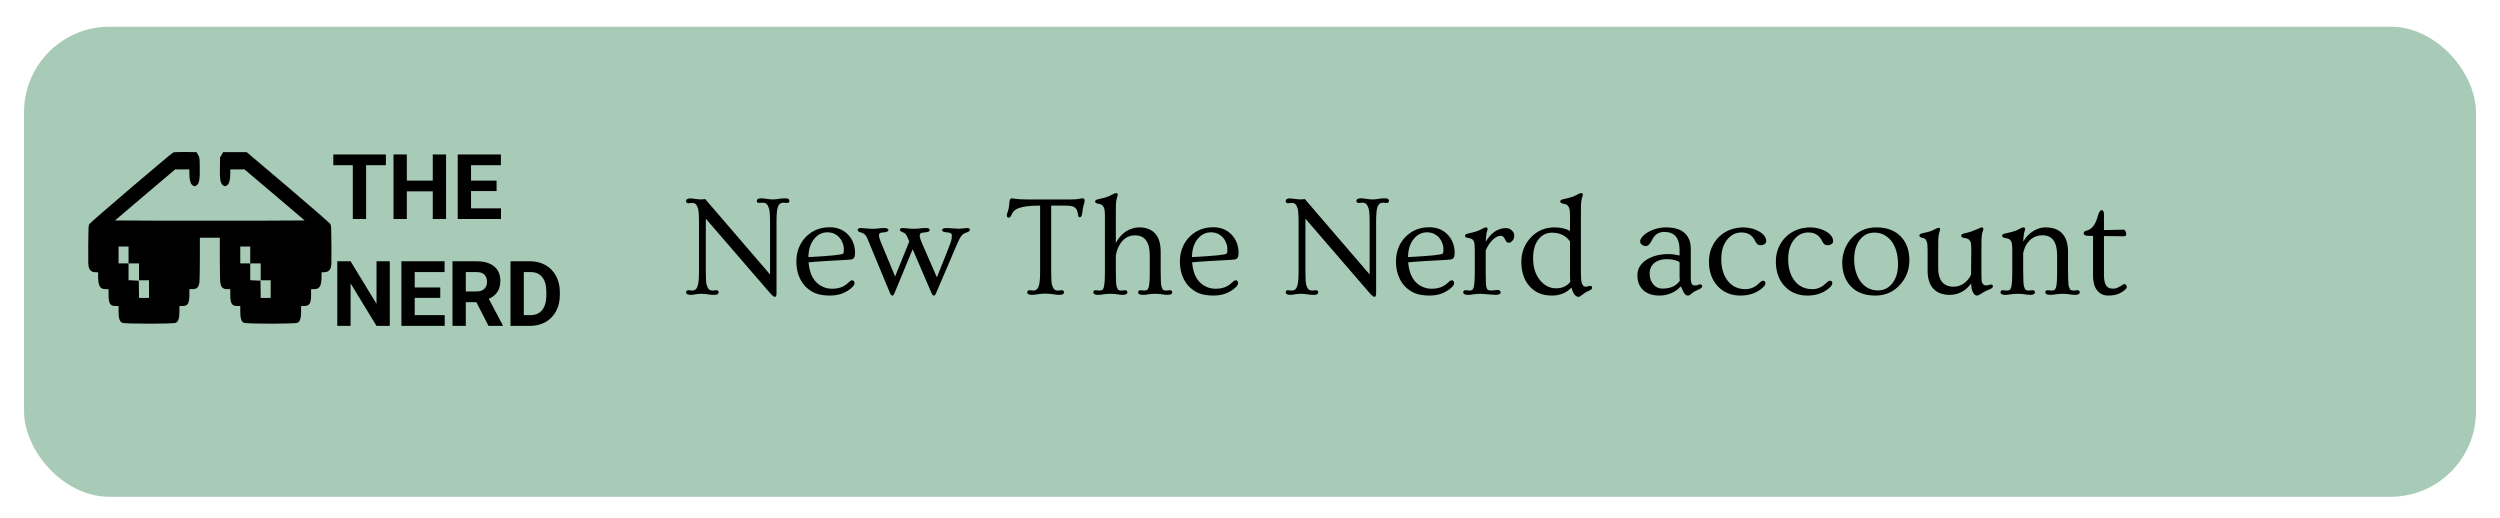 <svg width="468" height="97" viewBox="0 0 468 97" fill="none" xmlns="http://www.w3.org/2000/svg">
<g filter="url(#filter0_d)">
<rect x="4.5" width="459" height="88" rx="16" fill="#A7CBB6"/>
</g>
<g clip-path="url(#clip0)">
<path d="M32.429 28.544C31.895 28.829 16.883 41.643 16.723 41.943C16.554 42.259 16.545 42.515 16.518 45.989C16.5 49.448 16.509 49.719 16.669 50.17C16.874 50.711 17.274 50.967 17.951 50.967H18.369V51.674C18.369 53.508 18.707 54.125 19.731 54.125H20.327V55.102C20.327 56.817 20.612 57.283 21.617 57.283H22.196V58.291C22.196 59.584 22.391 60.201 22.881 60.426C23.343 60.652 32.438 60.652 32.901 60.426C33.39 60.201 33.586 59.584 33.586 58.291V57.283H34.164C35.17 57.283 35.455 56.817 35.455 55.102V54.125H36.06C36.816 54.125 37.181 53.794 37.315 52.967C37.368 52.636 37.413 50.756 37.413 48.44V44.5H39.281H41.15V48.44C41.15 50.756 41.194 52.636 41.248 52.967C41.381 53.794 41.746 54.125 42.512 54.125H43.108V55.102C43.108 56.817 43.392 57.283 44.398 57.283H44.977V58.291C44.977 59.584 45.172 60.201 45.662 60.426C46.124 60.652 55.219 60.652 55.682 60.426C56.171 60.201 56.367 59.584 56.367 58.291V57.283H56.945C57.951 57.283 58.236 56.817 58.236 55.102V54.125H58.841C59.855 54.125 60.194 53.508 60.194 51.674V50.967H60.621C61.288 50.967 61.688 50.711 61.893 50.17C62.053 49.719 62.062 49.448 62.044 45.989C62.018 42.515 62.009 42.259 61.84 41.943C61.742 41.763 58.182 38.65 53.92 35.04L46.178 28.483H43.98H41.773L41.488 28.98L41.194 29.461L41.168 31.236C41.123 33.416 41.23 34.168 41.622 34.574C41.978 34.95 42.271 34.95 42.636 34.574C42.956 34.243 43.108 33.567 43.108 32.424V31.717H44.443H45.777L51.41 36.484L57.034 41.267L48.153 41.312C43.277 41.327 35.286 41.327 30.4 41.312L21.528 41.267L27.152 36.484L32.785 31.717H34.12H35.455V32.424C35.455 33.567 35.606 34.243 35.926 34.574C36.291 34.95 36.585 34.95 36.941 34.574C37.333 34.168 37.439 33.416 37.395 31.236C37.368 29.461 37.368 29.461 37.074 28.98L36.79 28.483L34.716 28.453C33.586 28.438 32.554 28.483 32.429 28.544ZM24.064 47.733V49.312H25.043H26.022V50.892V52.471H26.956H27.891V54.125V55.779H26.956H26.031L26.004 54.155L25.978 52.546L25.025 52.501L24.064 52.456V50.892V49.312H23.13H22.196V47.733V46.154H23.13H24.064V47.733ZM46.845 47.733V49.312H47.824H48.803V50.892V52.471H49.737H50.672V54.125V55.779H49.737H48.812L48.785 54.155L48.758 52.546L47.806 52.501L46.845 52.456V50.892V49.312H45.911H44.977V47.733V46.154H45.911H46.845V47.733Z" fill="black"/>
</g>
<path d="M72.239 30.931H68.537V41H66.046V30.931H62.394V28.914H72.239V30.931ZM83.503 41H81.013V35.82H76.157V41H73.666V28.914H76.157V33.812H81.013V28.914H83.503V41ZM92.957 35.762H88.176V38.999H93.787V41H85.686V28.914H93.771V30.931H88.176V33.812H92.957V35.762ZM72.969 61H70.479L65.631 53.048V61H63.141V48.914H65.631L70.487 56.883V48.914H72.969V61ZM82.415 55.762H77.634V58.999H83.246V61H75.144V48.914H83.229V50.931H77.634V53.812H82.415V55.762ZM89.18 56.576H87.197V61H84.706V48.914H89.197C90.625 48.914 91.726 49.232 92.501 49.869C93.276 50.505 93.663 51.404 93.663 52.566C93.663 53.391 93.483 54.08 93.123 54.633C92.769 55.181 92.23 55.618 91.505 55.945L94.12 60.884V61H91.447L89.18 56.576ZM87.197 54.559H89.205C89.831 54.559 90.315 54.401 90.658 54.085C91.001 53.764 91.173 53.325 91.173 52.766C91.173 52.196 91.01 51.747 90.683 51.421C90.362 51.094 89.867 50.931 89.197 50.931H87.197V54.559ZM95.564 61V48.914H99.283C100.345 48.914 101.294 49.155 102.13 49.636C102.971 50.112 103.627 50.793 104.097 51.678C104.567 52.558 104.803 53.56 104.803 54.683V55.239C104.803 56.363 104.57 57.361 104.105 58.236C103.646 59.11 102.996 59.788 102.155 60.27C101.314 60.751 100.364 60.995 99.308 61H95.564ZM98.054 50.931V58.999H99.258C100.232 58.999 100.976 58.681 101.491 58.045C102.005 57.408 102.268 56.498 102.279 55.314V54.675C102.279 53.446 102.025 52.517 101.516 51.886C101.006 51.249 100.262 50.931 99.283 50.931H98.054Z" fill="black"/>
<path d="M129.293 55.198C128.722 55.198 128.436 55.035 128.436 54.71C128.436 54.455 128.594 54.328 128.911 54.328L129.557 54.394C130.084 54.394 130.436 54.099 130.611 53.51C130.77 53.009 130.849 52.113 130.849 50.821V41.54C130.849 40.239 130.787 39.395 130.664 39.008C130.541 38.613 130.392 38.345 130.216 38.204C130.049 38.055 129.829 37.98 129.557 37.98L128.911 38.046C128.594 38.046 128.436 37.914 128.436 37.65C128.436 37.308 128.722 37.136 129.293 37.136L131.02 37.334C131.389 37.334 131.719 37.308 132.009 37.255L144.151 51.374V41.513C144.151 40.23 144.081 39.386 143.94 38.982C143.808 38.578 143.654 38.305 143.479 38.165C143.303 38.015 143.074 37.94 142.793 37.94L142.147 37.993C141.831 37.993 141.672 37.866 141.672 37.611C141.672 37.286 141.958 37.123 142.529 37.123C142.749 37.123 143.043 37.154 143.413 37.215C143.878 37.294 144.3 37.334 144.678 37.334C145.056 37.334 145.425 37.299 145.786 37.228C146.146 37.158 146.568 37.123 147.051 37.123C147.535 37.123 147.776 37.286 147.776 37.611C147.776 37.866 147.618 37.993 147.302 37.993L146.656 37.94C146.12 37.94 145.764 38.235 145.588 38.824C145.438 39.29 145.364 40.186 145.364 41.513V54.829C145.364 55.127 145.337 55.325 145.285 55.422C145.232 55.519 145.148 55.567 145.034 55.567C144.876 55.567 144.625 55.382 144.283 55.013L132.127 40.933V50.821C132.127 52.148 132.185 53.005 132.299 53.392C132.422 53.77 132.567 54.033 132.734 54.183C132.91 54.323 133.138 54.394 133.419 54.394L134.052 54.328C134.369 54.328 134.527 54.455 134.527 54.71C134.527 55.035 134.272 55.198 133.762 55.198C133.261 55.198 132.813 55.163 132.417 55.092C132.031 55.031 131.653 55 131.284 55C130.915 55 130.55 55.031 130.189 55.092C129.838 55.163 129.539 55.198 129.293 55.198ZM150.677 53.523C150.167 52.952 149.771 52.28 149.49 51.506C149.218 50.733 149.082 49.876 149.082 48.935C149.082 47.986 149.244 47.116 149.569 46.325C149.895 45.534 150.343 44.857 150.914 44.295C152.101 43.126 153.564 42.541 155.304 42.541C156.746 42.541 157.91 43.016 158.798 43.965C159.642 44.879 160.063 46.009 160.063 47.353C160.063 47.793 160.002 48.096 159.879 48.263C159.765 48.421 159.62 48.518 159.444 48.553C159.268 48.58 159.026 48.606 158.719 48.632C158.411 48.65 158.038 48.672 157.598 48.698C157.159 48.725 156.667 48.751 156.122 48.777C155.585 48.804 155.036 48.834 154.474 48.87C153.182 48.949 152.145 49.028 151.362 49.107C151.556 51.471 152.461 53.005 154.078 53.708C154.605 53.937 155.168 54.051 155.766 54.051C157.031 54.051 158.033 53.682 158.771 52.943C159.088 52.627 159.33 52.469 159.497 52.469C159.813 52.469 159.971 52.658 159.971 53.036C159.971 53.229 159.839 53.462 159.576 53.734C159.312 54.007 158.934 54.288 158.442 54.578C157.572 55.079 156.557 55.33 155.396 55.33C154.236 55.33 153.287 55.171 152.549 54.855C151.819 54.53 151.195 54.086 150.677 53.523ZM151.336 48.131C155.458 47.92 157.629 47.696 157.849 47.459C157.928 47.371 157.967 47.112 157.967 46.681C157.967 46.251 157.884 45.833 157.717 45.429C157.55 45.016 157.326 44.664 157.044 44.374C156.464 43.785 155.744 43.491 154.882 43.491C153.907 43.491 153.085 43.899 152.417 44.717C151.714 45.569 151.354 46.708 151.336 48.131ZM181.025 42.687C181.386 42.687 181.566 42.796 181.566 43.016C181.566 43.201 181.399 43.355 181.065 43.477C180.731 43.592 180.485 43.702 180.327 43.807C180.177 43.913 180.032 44.066 179.892 44.269C179.663 44.594 179.342 45.253 178.929 46.246L175.198 54.947C175.093 55.202 174.979 55.33 174.855 55.33C174.671 55.33 174.526 55.202 174.42 54.947L170.848 46.655L167.42 54.947C167.314 55.202 167.2 55.33 167.077 55.33C166.893 55.33 166.748 55.202 166.642 54.947L162.608 45.218C162.379 44.62 162.195 44.238 162.054 44.071C161.817 43.781 161.505 43.592 161.118 43.504C160.74 43.407 160.551 43.24 160.551 43.003C160.551 42.924 160.6 42.853 160.696 42.792C160.784 42.722 160.916 42.687 161.092 42.687L163.135 42.831C163.663 42.831 164.054 42.814 164.309 42.779C164.757 42.717 165.126 42.687 165.416 42.687C166.014 42.687 166.312 42.814 166.312 43.069C166.312 43.333 165.961 43.482 165.258 43.517C164.827 43.535 164.594 43.653 164.559 43.873C164.55 43.935 164.546 44.009 164.546 44.097C164.546 44.299 164.638 44.651 164.823 45.152L167.565 51.757L170.215 45.205L169.925 44.519C169.714 44.027 169.494 43.719 169.266 43.596C169.178 43.552 169.077 43.508 168.962 43.464C168.628 43.341 168.461 43.183 168.461 42.99C168.461 42.788 168.659 42.687 169.055 42.687L170.742 42.831C171.287 42.831 171.696 42.814 171.968 42.779C172.443 42.717 172.904 42.687 173.353 42.687C173.81 42.687 174.038 42.814 174.038 43.069C174.038 43.333 173.687 43.482 172.983 43.517C172.438 43.544 172.166 43.724 172.166 44.058C172.166 44.4 172.342 44.963 172.693 45.745L175.383 51.915L177.215 47.353C177.795 45.895 178.103 45.02 178.138 44.73C178.173 44.431 178.191 44.216 178.191 44.084C178.191 43.75 177.962 43.565 177.505 43.53C177.048 43.486 176.741 43.434 176.583 43.372C176.433 43.31 176.358 43.209 176.358 43.069C176.358 42.814 176.657 42.687 177.255 42.687L179.496 42.818L181.025 42.687ZM193.154 55.198C192.583 55.198 192.297 55.035 192.297 54.71C192.297 54.455 192.456 54.328 192.772 54.328L193.418 54.394C193.945 54.394 194.297 54.099 194.473 53.51C194.631 53.009 194.71 52.113 194.71 50.821V38.494H194.354C192.816 38.494 191.59 38.652 190.676 38.969C190.043 39.197 189.612 39.588 189.384 40.142C189.217 40.546 189.041 40.748 188.856 40.748C188.602 40.748 188.474 40.599 188.474 40.3C188.474 40.212 188.492 40.111 188.527 39.997C188.571 39.883 188.619 39.747 188.672 39.588C188.812 39.166 188.896 38.727 188.922 38.27C188.949 37.813 188.997 37.51 189.067 37.36C189.146 37.202 189.252 37.123 189.384 37.123C189.516 37.123 189.634 37.136 189.74 37.163C189.845 37.18 189.999 37.202 190.201 37.228C190.729 37.299 191.392 37.334 192.192 37.334H200.55C201.201 37.334 201.671 37.299 201.961 37.228C202.26 37.158 202.475 37.123 202.607 37.123C202.897 37.123 203.042 37.259 203.042 37.532C203.042 37.672 203.016 37.839 202.963 38.033C202.831 38.463 202.743 38.837 202.699 39.153C202.664 39.461 202.629 39.716 202.594 39.918C202.559 40.111 202.519 40.265 202.475 40.379C202.405 40.573 202.299 40.669 202.159 40.669C202.018 40.669 201.926 40.621 201.882 40.524C201.847 40.419 201.807 40.221 201.763 39.931C201.719 39.641 201.645 39.404 201.539 39.219C201.434 39.035 201.293 38.89 201.117 38.784C200.81 38.591 200.309 38.494 199.614 38.494H196.78V50.821C196.78 52.148 196.837 53.005 196.951 53.392C197.074 53.77 197.219 54.033 197.386 54.183C197.562 54.323 197.791 54.394 198.072 54.394L198.705 54.328C199.021 54.328 199.179 54.455 199.179 54.71C199.179 55.035 198.898 55.198 198.335 55.198C198.045 55.198 197.738 55.171 197.413 55.119C196.358 54.952 195.453 54.921 194.697 55.026C193.95 55.141 193.436 55.198 193.154 55.198ZM205.547 55.198C204.967 55.198 204.677 55.035 204.677 54.71C204.677 54.455 204.839 54.328 205.165 54.328L205.824 54.394C206.026 54.394 206.193 54.358 206.325 54.288C206.457 54.209 206.558 54.046 206.628 53.8C206.769 53.352 206.839 52.359 206.839 50.821V40.459C206.839 39.623 206.773 39.083 206.641 38.837C206.509 38.582 206.369 38.411 206.219 38.323C206.07 38.235 205.828 38.165 205.494 38.112C205.169 38.059 205.006 37.923 205.006 37.703C205.006 37.501 205.23 37.356 205.679 37.268C206.725 37.048 207.445 36.829 207.841 36.609C208.377 36.301 208.742 36.148 208.935 36.148C209.137 36.148 209.238 36.248 209.238 36.451C209.238 36.547 209.221 36.648 209.186 36.754C209.001 37.228 208.904 37.831 208.896 38.56C208.887 39.29 208.882 39.887 208.882 40.353V45.495C209.612 44.097 210.645 43.188 211.98 42.766C212.402 42.634 212.824 42.568 213.246 42.568C214.529 42.568 215.522 42.941 216.226 43.688C216.929 44.435 217.28 45.6 217.28 47.182V50.821C217.28 52.359 217.333 53.304 217.438 53.655C217.544 53.998 217.663 54.209 217.794 54.288C217.926 54.358 218.093 54.394 218.295 54.394L218.955 54.328C219.28 54.328 219.442 54.455 219.442 54.71C219.442 55.035 219.148 55.198 218.559 55.198C218.225 55.198 217.869 55.163 217.491 55.092C217.113 55.031 216.705 55 216.265 55C215.834 55 215.421 55.031 215.026 55.092C214.639 55.163 214.279 55.198 213.945 55.198C213.356 55.198 213.062 55.035 213.062 54.71C213.062 54.455 213.224 54.328 213.549 54.328L214.208 54.394C214.411 54.394 214.578 54.358 214.709 54.288C214.841 54.209 214.947 54.046 215.026 53.8C215.167 53.361 215.237 52.368 215.237 50.821V47.815C215.237 45.31 214.314 44.058 212.468 44.058C211.132 44.058 210.117 44.752 209.423 46.141C209.177 46.624 208.997 47.195 208.882 47.855V50.821C208.882 52.359 208.935 53.304 209.041 53.655C209.146 53.998 209.265 54.209 209.396 54.288C209.528 54.358 209.695 54.394 209.897 54.394L210.557 54.328C210.882 54.328 211.044 54.455 211.044 54.71C211.044 55.035 210.754 55.198 210.174 55.198C209.84 55.198 209.493 55.163 209.133 55.092C208.772 55.031 208.359 55 207.894 55C207.428 55 207.001 55.031 206.615 55.092C206.237 55.163 205.881 55.198 205.547 55.198ZM222.475 53.523C221.965 52.952 221.569 52.28 221.288 51.506C221.016 50.733 220.879 49.876 220.879 48.935C220.879 47.986 221.042 47.116 221.367 46.325C221.692 45.534 222.141 44.857 222.712 44.295C223.898 43.126 225.362 42.541 227.102 42.541C228.543 42.541 229.708 43.016 230.596 43.965C231.439 44.879 231.861 46.009 231.861 47.353C231.861 47.793 231.8 48.096 231.677 48.263C231.562 48.421 231.417 48.518 231.242 48.553C231.066 48.58 230.824 48.606 230.517 48.632C230.209 48.65 229.835 48.672 229.396 48.698C228.957 48.725 228.464 48.751 227.919 48.777C227.383 48.804 226.834 48.834 226.271 48.87C224.979 48.949 223.942 49.028 223.16 49.107C223.354 51.471 224.259 53.005 225.876 53.708C226.403 53.937 226.966 54.051 227.563 54.051C228.829 54.051 229.831 53.682 230.569 52.943C230.886 52.627 231.127 52.469 231.294 52.469C231.611 52.469 231.769 52.658 231.769 53.036C231.769 53.229 231.637 53.462 231.374 53.734C231.11 54.007 230.732 54.288 230.24 54.578C229.37 55.079 228.354 55.33 227.194 55.33C226.034 55.33 225.085 55.171 224.347 54.855C223.617 54.53 222.993 54.086 222.475 53.523ZM223.134 48.131C227.256 47.92 229.427 47.696 229.646 47.459C229.726 47.371 229.765 47.112 229.765 46.681C229.765 46.251 229.682 45.833 229.515 45.429C229.348 45.016 229.124 44.664 228.842 44.374C228.262 43.785 227.542 43.491 226.68 43.491C225.705 43.491 224.883 43.899 224.215 44.717C223.512 45.569 223.151 46.708 223.134 48.131ZM241.538 55.198C240.967 55.198 240.681 55.035 240.681 54.71C240.681 54.455 240.839 54.328 241.156 54.328L241.802 54.394C242.329 54.394 242.681 54.099 242.856 53.51C243.015 53.009 243.094 52.113 243.094 50.821V41.54C243.094 40.239 243.032 39.395 242.909 39.008C242.786 38.613 242.637 38.345 242.461 38.204C242.294 38.055 242.074 37.98 241.802 37.98L241.156 38.046C240.839 38.046 240.681 37.914 240.681 37.65C240.681 37.308 240.967 37.136 241.538 37.136L243.265 37.334C243.634 37.334 243.964 37.308 244.254 37.255L256.396 51.374V41.513C256.396 40.23 256.326 39.386 256.185 38.982C256.053 38.578 255.899 38.305 255.724 38.165C255.548 38.015 255.319 37.94 255.038 37.94L254.392 37.993C254.076 37.993 253.917 37.866 253.917 37.611C253.917 37.286 254.203 37.123 254.774 37.123C254.994 37.123 255.289 37.154 255.658 37.215C256.124 37.294 256.545 37.334 256.923 37.334C257.301 37.334 257.67 37.299 258.031 37.228C258.391 37.158 258.813 37.123 259.296 37.123C259.78 37.123 260.021 37.286 260.021 37.611C260.021 37.866 259.863 37.993 259.547 37.993L258.901 37.94C258.365 37.94 258.009 38.235 257.833 38.824C257.684 39.29 257.609 40.186 257.609 41.513V54.829C257.609 55.127 257.583 55.325 257.53 55.422C257.477 55.519 257.394 55.567 257.279 55.567C257.121 55.567 256.871 55.382 256.528 55.013L244.373 40.933V50.821C244.373 52.148 244.43 53.005 244.544 53.392C244.667 53.77 244.812 54.033 244.979 54.183C245.155 54.323 245.383 54.394 245.665 54.394L246.297 54.328C246.614 54.328 246.772 54.455 246.772 54.71C246.772 55.035 246.517 55.198 246.007 55.198C245.506 55.198 245.058 55.163 244.663 55.092C244.276 55.031 243.898 55 243.529 55C243.16 55 242.795 55.031 242.435 55.092C242.083 55.163 241.784 55.198 241.538 55.198ZM262.922 53.523C262.412 52.952 262.017 52.28 261.735 51.506C261.463 50.733 261.327 49.876 261.327 48.935C261.327 47.986 261.489 47.116 261.814 46.325C262.14 45.534 262.588 44.857 263.159 44.295C264.346 43.126 265.809 42.541 267.549 42.541C268.991 42.541 270.155 43.016 271.043 43.965C271.887 44.879 272.309 46.009 272.309 47.353C272.309 47.793 272.247 48.096 272.124 48.263C272.01 48.421 271.865 48.518 271.689 48.553C271.513 48.58 271.271 48.606 270.964 48.632C270.656 48.65 270.283 48.672 269.843 48.698C269.404 48.725 268.912 48.751 268.367 48.777C267.831 48.804 267.281 48.834 266.719 48.87C265.427 48.949 264.39 49.028 263.607 49.107C263.801 51.471 264.706 53.005 266.323 53.708C266.851 53.937 267.413 54.051 268.011 54.051C269.276 54.051 270.278 53.682 271.017 52.943C271.333 52.627 271.575 52.469 271.742 52.469C272.058 52.469 272.216 52.658 272.216 53.036C272.216 53.229 272.084 53.462 271.821 53.734C271.557 54.007 271.179 54.288 270.687 54.578C269.817 55.079 268.802 55.33 267.642 55.33C266.481 55.33 265.532 55.171 264.794 54.855C264.064 54.53 263.44 54.086 262.922 53.523ZM263.581 48.131C267.703 47.92 269.874 47.696 270.094 47.459C270.173 47.371 270.212 47.112 270.212 46.681C270.212 46.251 270.129 45.833 269.962 45.429C269.795 45.016 269.571 44.664 269.29 44.374C268.709 43.785 267.989 43.491 267.127 43.491C266.152 43.491 265.33 43.899 264.662 44.717C263.959 45.569 263.599 46.708 263.581 48.131ZM274.8 55.198C274.211 55.198 273.917 55.035 273.917 54.71C273.917 54.455 274.08 54.328 274.405 54.328L275.064 54.394C275.266 54.394 275.433 54.358 275.565 54.288C275.697 54.209 275.798 54.046 275.868 53.8C276.009 53.352 276.079 52.359 276.079 50.821V46.879C276.079 45.982 276.022 45.424 275.908 45.205C275.802 44.976 275.67 44.822 275.512 44.743C275.363 44.655 275.112 44.585 274.761 44.532C274.418 44.48 274.247 44.343 274.247 44.123C274.247 43.921 274.471 43.776 274.919 43.688C275.965 43.469 276.686 43.249 277.081 43.029C277.617 42.722 277.982 42.568 278.175 42.568C278.377 42.568 278.479 42.669 278.479 42.871C278.479 42.968 278.457 43.069 278.413 43.174C278.377 43.28 278.338 43.407 278.294 43.557C278.224 43.855 278.171 44.418 278.136 45.244C278.9 43.961 279.823 43.161 280.904 42.845C281.221 42.748 281.572 42.7 281.959 42.7C282.354 42.7 282.702 42.84 283 43.122C283.308 43.403 283.462 43.702 283.462 44.018C283.462 44.334 283.427 44.567 283.356 44.717C283.286 44.866 283.198 44.994 283.093 45.099C282.864 45.328 282.658 45.442 282.473 45.442C282.297 45.442 282.161 45.398 282.064 45.31C281.968 45.213 281.858 45.042 281.735 44.796C281.515 44.356 281.269 44.137 280.997 44.137C280.724 44.137 280.465 44.198 280.219 44.321C279.973 44.435 279.727 44.611 279.48 44.849C278.944 45.35 278.492 46.031 278.123 46.892V50.821C278.123 52.491 278.167 53.475 278.254 53.774C278.351 54.064 278.465 54.24 278.597 54.301C278.738 54.354 278.927 54.38 279.164 54.38L280.337 54.275C280.513 54.275 280.654 54.319 280.759 54.407C280.865 54.486 280.917 54.587 280.917 54.71C280.917 55.035 280.597 55.198 279.955 55.198L277.173 55C276.725 55 276.299 55.031 275.895 55.092C275.499 55.163 275.134 55.198 274.8 55.198ZM294.18 53.827C293.24 54.829 292.005 55.33 290.476 55.33C288.683 55.33 287.268 54.71 286.23 53.471C285.272 52.31 284.793 50.834 284.793 49.041C284.793 47.248 285.382 45.723 286.56 44.466C287.747 43.201 289.223 42.568 290.99 42.568C292.15 42.568 293.121 42.788 293.903 43.227V40.445C293.903 39.619 293.837 39.083 293.706 38.837C293.574 38.582 293.433 38.411 293.284 38.323C293.134 38.235 292.893 38.165 292.559 38.112C292.233 38.059 292.071 37.923 292.071 37.703C292.071 37.501 292.295 37.356 292.743 37.268C293.798 37.048 294.523 36.824 294.918 36.596C295.455 36.297 295.815 36.148 296 36.148C296.202 36.148 296.303 36.248 296.303 36.451C296.303 36.547 296.285 36.648 296.25 36.754C296.065 37.228 295.969 37.831 295.96 38.56C295.951 39.29 295.947 39.883 295.947 40.34V51.137C295.947 52.104 296.004 52.728 296.118 53.009C296.232 53.291 296.347 53.475 296.461 53.563C296.575 53.642 296.711 53.682 296.87 53.682L297.661 53.51C297.916 53.51 298.043 53.624 298.043 53.853C298.043 53.985 297.986 54.095 297.872 54.183C297.766 54.27 297.582 54.372 297.318 54.486C297.054 54.6 296.834 54.719 296.659 54.842C296.483 54.965 296.329 55.079 296.197 55.185C295.898 55.44 295.666 55.567 295.499 55.567C294.927 55.567 294.488 54.987 294.18 53.827ZM293.903 45.191C293.104 44.102 291.996 43.557 290.581 43.557C289.518 43.557 288.665 43.965 288.023 44.783C287.338 45.644 286.995 46.822 286.995 48.316C286.995 50.056 287.439 51.449 288.327 52.495C289.153 53.48 290.142 53.972 291.293 53.972C292.462 53.972 293.354 53.559 293.969 52.732C293.925 52.407 293.903 52.029 293.903 51.599V45.191ZM318.267 53.233C318.521 53.233 318.649 53.352 318.649 53.589C318.649 53.818 318.394 54.038 317.884 54.248C317.375 54.459 317.019 54.653 316.816 54.829C316.614 54.996 316.465 55.119 316.368 55.198C316.271 55.286 316.157 55.33 316.025 55.33C315.762 55.33 315.542 55.22 315.366 55C315.19 54.78 314.953 54.31 314.654 53.589C314.153 54.161 313.542 54.596 312.822 54.895C312.11 55.185 311.402 55.33 310.699 55.33C309.372 55.33 308.344 54.991 307.614 54.315C306.885 53.638 306.52 52.71 306.52 51.533C306.52 50.355 307.069 49.401 308.168 48.672C309.275 47.934 310.686 47.565 312.4 47.565C312.91 47.565 313.582 47.652 314.417 47.828V46.8C314.417 44.541 313.463 43.412 311.556 43.412C310.545 43.412 309.803 43.877 309.328 44.809C308.915 45.644 308.511 46.062 308.115 46.062C307.825 46.062 307.57 45.978 307.351 45.811C307.14 45.644 307.034 45.433 307.034 45.178C307.034 44.923 307.166 44.642 307.43 44.334C307.693 44.018 308.045 43.732 308.484 43.477C309.521 42.871 310.66 42.568 311.899 42.568C314.096 42.568 315.516 43.284 316.157 44.717C316.395 45.227 316.513 45.851 316.513 46.589V51.849C316.513 52.526 316.579 52.961 316.711 53.154C316.843 53.348 317.027 53.444 317.265 53.444C317.502 53.444 317.695 53.409 317.845 53.339C317.994 53.269 318.135 53.233 318.267 53.233ZM314.417 49.054C313.784 48.694 312.984 48.514 312.018 48.514C311.051 48.514 310.273 48.755 309.684 49.239C309.104 49.722 308.814 50.373 308.814 51.19C308.814 51.998 309.038 52.675 309.486 53.22C309.935 53.756 310.51 54.024 311.213 54.024C312.716 54.024 313.797 53.532 314.457 52.548C314.43 52.302 314.417 52.029 314.417 51.73V49.054ZM319.915 48.962C319.915 48.03 320.082 47.169 320.416 46.378C320.758 45.578 321.22 44.897 321.8 44.334C323.03 43.157 324.582 42.568 326.454 42.568C327.561 42.603 328.523 42.862 329.341 43.346C330.176 43.829 330.611 44.422 330.646 45.126C330.646 45.503 330.396 45.754 329.895 45.877C329.763 45.903 329.644 45.916 329.539 45.916C329.134 45.916 328.805 45.64 328.55 45.086C328.049 44.04 327.201 43.517 326.005 43.517C324.951 43.517 324.067 43.952 323.355 44.822C322.6 45.745 322.222 46.962 322.222 48.474C322.222 50.153 322.613 51.502 323.395 52.522C324.212 53.594 325.329 54.13 326.744 54.13C327.71 54.13 328.559 53.761 329.288 53.023C329.604 52.706 329.842 52.548 330 52.548C330.325 52.548 330.488 52.71 330.488 53.036C330.488 53.352 330.176 53.739 329.552 54.196C328.541 54.952 327.297 55.33 325.821 55.33C324.054 55.33 322.617 54.727 321.51 53.523C320.446 52.355 319.915 50.834 319.915 48.962ZM332.439 48.962C332.439 48.03 332.606 47.169 332.94 46.378C333.283 45.578 333.744 44.897 334.324 44.334C335.555 43.157 337.106 42.568 338.978 42.568C340.085 42.603 341.048 42.862 341.865 43.346C342.7 43.829 343.135 44.422 343.17 45.126C343.17 45.503 342.92 45.754 342.419 45.877C342.287 45.903 342.168 45.916 342.063 45.916C341.659 45.916 341.329 45.64 341.074 45.086C340.573 44.04 339.725 43.517 338.53 43.517C337.475 43.517 336.592 43.952 335.88 44.822C335.124 45.745 334.746 46.962 334.746 48.474C334.746 50.153 335.137 51.502 335.919 52.522C336.737 53.594 337.853 54.13 339.268 54.13C340.235 54.13 341.083 53.761 341.812 53.023C342.129 52.706 342.366 52.548 342.524 52.548C342.85 52.548 343.012 52.71 343.012 53.036C343.012 53.352 342.7 53.739 342.076 54.196C341.065 54.952 339.822 55.33 338.345 55.33C336.579 55.33 335.142 54.727 334.034 53.523C332.971 52.355 332.439 50.834 332.439 48.962ZM344.871 49.147C344.871 48.294 345.025 47.468 345.333 46.668C345.64 45.868 346.075 45.165 346.638 44.559C347.868 43.231 349.402 42.568 351.239 42.568C353.278 42.568 354.847 43.179 355.945 44.4C356.938 45.508 357.435 46.945 357.435 48.711C357.435 50.496 356.842 52.038 355.655 53.339C354.442 54.666 352.913 55.33 351.067 55.33C349.028 55.33 347.464 54.719 346.374 53.497C345.372 52.39 344.871 50.94 344.871 49.147ZM347.099 48.593C347.099 49.454 347.218 50.258 347.455 51.005C347.692 51.752 348.018 52.372 348.431 52.864C349.248 53.866 350.281 54.367 351.529 54.367C352.636 54.367 353.537 53.928 354.231 53.049C354.952 52.135 355.312 50.957 355.312 49.516C355.312 47.608 354.873 46.114 353.994 45.033C353.168 44.04 352.131 43.544 350.883 43.544C349.775 43.544 348.875 43.983 348.18 44.862C347.459 45.776 347.099 47.02 347.099 48.593ZM372.688 53.26C372.943 53.26 373.071 53.374 373.071 53.602C373.071 53.726 373.014 53.831 372.899 53.919C372.794 54.007 372.627 54.099 372.398 54.196C372.17 54.284 371.99 54.358 371.858 54.42C371.726 54.481 371.603 54.543 371.489 54.605C371.304 54.701 371.102 54.824 370.882 54.974C370.513 55.211 370.258 55.33 370.118 55.33C369.986 55.33 369.863 55.294 369.749 55.224C369.643 55.163 369.533 55.044 369.419 54.868C369.155 54.455 369.015 53.849 368.997 53.049C368.25 54.103 367.292 54.776 366.123 55.066C365.763 55.154 365.341 55.198 364.857 55.198C364.374 55.198 363.873 55.119 363.354 54.96C362.845 54.794 362.405 54.525 362.036 54.156C361.245 53.392 360.85 52.231 360.85 50.676V46.879C360.85 46.035 360.797 45.486 360.691 45.231C360.595 44.976 360.485 44.805 360.362 44.717C360.248 44.629 360.094 44.567 359.9 44.532C359.505 44.444 359.307 44.299 359.307 44.097C359.307 43.877 359.531 43.724 359.979 43.636C360.973 43.434 361.632 43.236 361.957 43.042C362.423 42.779 362.744 42.647 362.919 42.647C363.095 42.647 363.183 42.748 363.183 42.95C363.183 43.047 363.161 43.148 363.117 43.253C362.941 43.728 362.849 44.317 362.84 45.02C362.832 45.723 362.827 46.308 362.827 46.773V50.148C362.827 51.977 363.416 53.093 364.594 53.497C364.945 53.611 365.292 53.669 365.635 53.669C365.978 53.669 366.299 53.629 366.598 53.55C366.905 53.462 367.204 53.33 367.494 53.154C368.118 52.759 368.615 52.179 368.984 51.414L369.023 46.589C369.023 45.842 368.958 45.363 368.826 45.152C368.694 44.932 368.549 44.787 368.391 44.717C368.232 44.647 367.982 44.585 367.639 44.532C367.305 44.48 367.138 44.339 367.138 44.11C367.138 43.908 367.349 43.763 367.771 43.675C368.202 43.587 368.597 43.482 368.958 43.359C369.318 43.227 369.634 43.104 369.907 42.99C370.188 42.876 370.417 42.779 370.592 42.7C370.777 42.612 370.904 42.568 370.975 42.568C371.177 42.568 371.278 42.669 371.278 42.871C371.278 42.968 371.256 43.069 371.212 43.174C371.036 43.649 370.944 44.251 370.935 44.98C370.926 45.71 370.922 46.308 370.922 46.773V51.717C370.922 52.394 370.979 52.825 371.093 53.009C371.269 53.299 371.52 53.444 371.845 53.444L372.688 53.26ZM375.365 55.198C374.785 55.198 374.495 55.035 374.495 54.71C374.495 54.455 374.657 54.328 374.982 54.328L375.681 54.394C375.883 54.394 376.05 54.358 376.182 54.288C376.314 54.209 376.415 54.046 376.485 53.8C376.626 53.352 376.696 52.359 376.696 50.821V46.879C376.696 45.991 376.635 45.438 376.512 45.218C376.397 44.989 376.257 44.835 376.09 44.756C375.923 44.669 375.664 44.598 375.312 44.545C374.96 44.484 374.785 44.343 374.785 44.123C374.785 43.921 375.009 43.776 375.457 43.688C376.591 43.451 377.347 43.227 377.725 43.016C378.243 42.717 378.599 42.568 378.792 42.568C378.995 42.568 379.096 42.669 379.096 42.871C379.096 42.968 379.078 43.069 379.043 43.174C378.876 43.596 378.779 44.277 378.753 45.218C379.254 44.365 379.878 43.71 380.625 43.253C381.381 42.796 382.124 42.568 382.853 42.568C383.591 42.568 384.215 42.66 384.725 42.845C385.235 43.029 385.67 43.31 386.03 43.688C386.769 44.48 387.138 45.644 387.138 47.182V50.821C387.138 52.359 387.19 53.304 387.296 53.655C387.401 53.998 387.52 54.209 387.652 54.288C387.784 54.358 387.951 54.394 388.153 54.394L388.838 54.328C389.164 54.328 389.326 54.455 389.326 54.71C389.326 55.035 389.032 55.198 388.443 55.198C388.1 55.198 387.735 55.163 387.349 55.092C386.971 55.031 386.562 55 386.123 55C385.692 55 385.279 55.031 384.883 55.092C384.488 55.163 384.119 55.198 383.776 55.198C383.187 55.198 382.893 55.035 382.893 54.71C382.893 54.455 383.055 54.328 383.38 54.328L384.066 54.394C384.268 54.394 384.435 54.358 384.567 54.288C384.699 54.209 384.804 54.046 384.883 53.8C385.024 53.361 385.094 52.368 385.094 50.821V47.815C385.094 45.301 384.18 44.044 382.352 44.044C381.06 44.044 380.054 44.629 379.333 45.798C379.078 46.228 378.88 46.756 378.74 47.38V50.821C378.74 52.359 378.792 53.304 378.898 53.655C379.003 53.998 379.122 54.209 379.254 54.288C379.386 54.358 379.553 54.394 379.755 54.394L380.454 54.328C380.779 54.328 380.941 54.455 380.941 54.71C380.941 55.035 380.651 55.198 380.071 55.198C379.737 55.198 379.381 55.163 379.003 55.092C378.634 55.031 378.217 55 377.751 55C377.285 55 376.854 55.031 376.459 55.092C376.072 55.163 375.708 55.198 375.365 55.198ZM398.027 43.873C398.027 44.11 397.887 44.229 397.605 44.229L393.861 44.19V51.493C393.861 52.855 394.191 53.664 394.85 53.919C395.052 53.998 395.29 54.038 395.562 54.038C395.834 54.038 396.081 53.994 396.3 53.906C396.529 53.809 396.731 53.708 396.907 53.602C397.083 53.497 397.232 53.4 397.355 53.312C397.478 53.216 397.592 53.167 397.698 53.167C397.812 53.167 397.913 53.229 398.001 53.352C398.089 53.475 398.133 53.598 398.133 53.721C398.133 54.029 397.742 54.398 396.959 54.829C396.362 55.163 395.61 55.33 394.705 55.33C393.8 55.33 393.092 55.009 392.583 54.367C392.073 53.717 391.818 52.82 391.818 51.678V44.15H391.014C390.381 44.15 390.064 43.987 390.064 43.662C390.064 43.425 390.24 43.262 390.592 43.174C390.943 43.086 391.247 42.933 391.501 42.713C391.756 42.484 391.963 42.23 392.121 41.948C392.288 41.658 392.42 41.359 392.517 41.052C392.613 40.744 392.701 40.463 392.78 40.208C392.974 39.628 393.193 39.338 393.439 39.338C393.721 39.338 393.861 39.588 393.861 40.089V43.069L397.566 42.99C397.75 42.99 397.896 43.209 398.001 43.649C398.019 43.746 398.027 43.82 398.027 43.873Z" fill="black"/>
<defs>
<filter id="filter0_d" x="0.5" y="0" width="467" height="97" filterUnits="userSpaceOnUse" color-interpolation-filters="sRGB">
<feFlood flood-opacity="0" result="BackgroundImageFix"/>
<feColorMatrix in="SourceAlpha" type="matrix" values="0 0 0 0 0 0 0 0 0 0 0 0 0 0 0 0 0 0 127 0"/>
<feOffset dy="5"/>
<feGaussianBlur stdDeviation="2"/>
<feColorMatrix type="matrix" values="0 0 0 0 0 0 0 0 0 0 0 0 0 0 0 0 0 0 0.25 0"/>
<feBlend mode="normal" in2="BackgroundImageFix" result="effect1_dropShadow"/>
<feBlend mode="normal" in="SourceGraphic" in2="effect1_dropShadow" result="shape"/>
</filter>
<clipPath id="clip0">
<rect width="45.562" height="77" fill="white" transform="translate(16.5 6)"/>
</clipPath>
</defs>
</svg>
